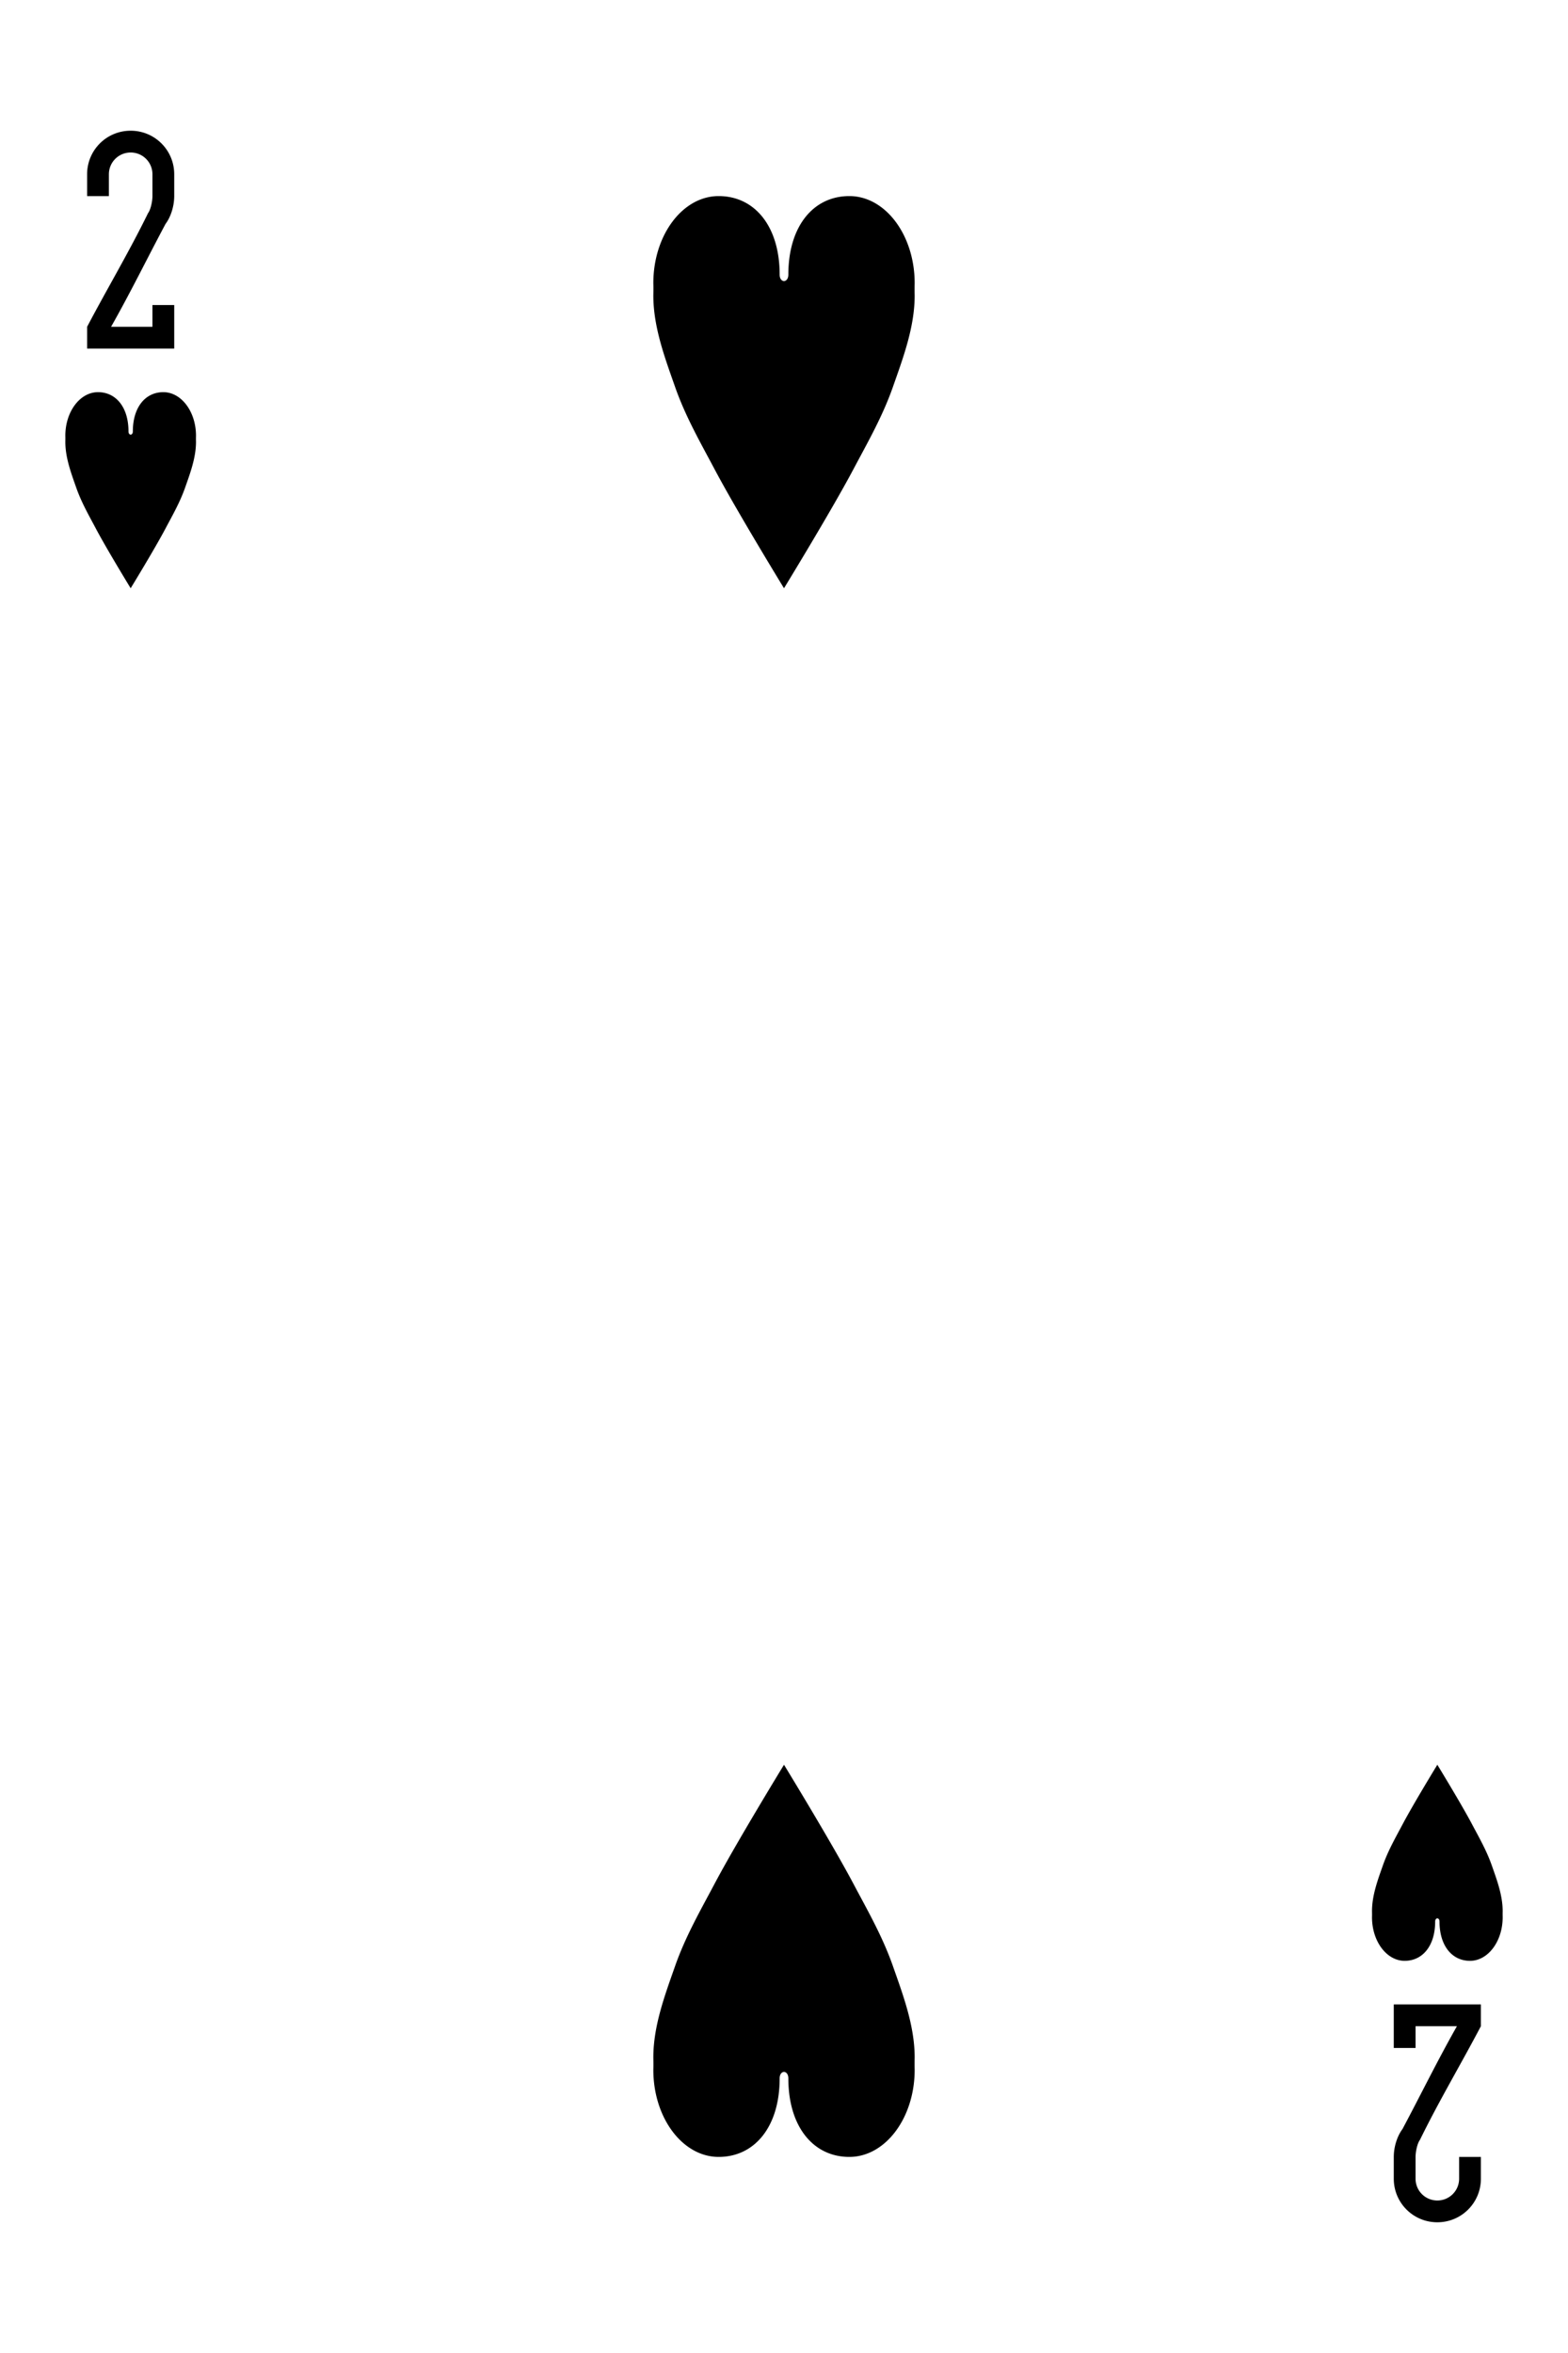 <svg height="540" width="360" xmlns="http://www.w3.org/2000/svg">
    <path
        d="M30 30c-5.54 0-10 4.46-10 10v5h5v-5c0-2.77 2.23-5 5-5s5 2.23 5 5v5c0 1.127-.375 3.065-1 3.9-4.463 9.104-9.278 17.129-14 26.1v5h20V70h-5v5h-9.5c4.489-7.916 8.218-15.572 12.5-23.6 1.25-1.67 2-4.145 2-6.4v-5c0-5.54-4.46-10-10-10zM330 510c5.54 0 10-4.46 10-10v-5h-5v5c0 2.77-2.23 5-5 5s-5-2.23-5-5v-5c0-1.127.375-3.065 1-3.9 4.463-9.104 9.278-17.129 14-26.1v-5h-20v10h5v-5h9.5c-4.489 7.915-8.218 15.572-12.5 23.6-1.25 1.67-2 4.145-2 6.4v5c0 5.54 4.46 10 10 10zM29.5 99c0-5.523-2.858-9-7-9-4.142 0-7.5 4.477-7.5 10 .017.478.01.946 0 1.406 0 3.65 1.338 7.189 2.5 10.5 1.195 3.406 2.917 6.39 4.531 9.438C24.531 126.064 30 135 30 135s5.468-8.937 7.969-13.656c1.614-3.047 3.336-6.032 4.531-9.438 1.162-3.311 2.5-6.85 2.5-10.5-.014-.487-.01-.957 0-1.406 0-5.523-3.358-10-7.5-10-4.142 0-7 3.477-7 9 0 1-1 1-1 0zM329.5 441c0 5.523-2.858 9-7 9-4.142 0-7.5-4.477-7.5-10 .017-.478.009-.946 0-1.406 0-3.65 1.338-7.189 2.5-10.5 1.195-3.406 2.917-6.39 4.531-9.438C324.531 413.936 330 405 330 405s5.468 8.937 7.969 13.656c1.614 3.047 3.336 6.032 4.531 9.438 1.162 3.311 2.5 6.85 2.5 10.5-.014.487-.009.957 0 1.406 0 5.523-3.358 10-7.5 10-4.142 0-7-3.477-7-9 0-1-1-1-1 0zM179 63c0-11.046-5.716-18-14-18-8.284 0-15 8.954-15 20 .035.956.018 1.891 0 2.812 0 7.299 2.677 14.377 5 21 2.389 6.811 5.834 12.781 9.063 18.875C169.063 117.127 180 135 180 135s10.936-17.873 15.938-27.313c3.228-6.094 6.673-12.064 9.062-18.875 2.323-6.623 5-13.701 5-21A56.086 56.086 0 0 1 210 65c0-11.046-6.716-20-15-20-8.284 0-14 6.954-14 18 0 2-2 2-2 0zM179 477c0 11.046-5.716 18-14 18-8.284 0-15-8.954-15-20 .035-.956.018-1.891 0-2.812 0-7.299 2.677-14.377 5-21 2.389-6.811 5.834-12.781 9.063-18.875C169.063 422.873 180 405 180 405s10.936 17.873 15.938 27.313c3.228 6.094 6.673 12.064 9.062 18.875 2.323 6.623 5 13.701 5 21a56.086 56.086 0 0 0 0 2.812c0 11.046-6.716 20-15 20-8.284 0-14-6.954-14-18 0-2-2-2-2 0z" />
</svg>